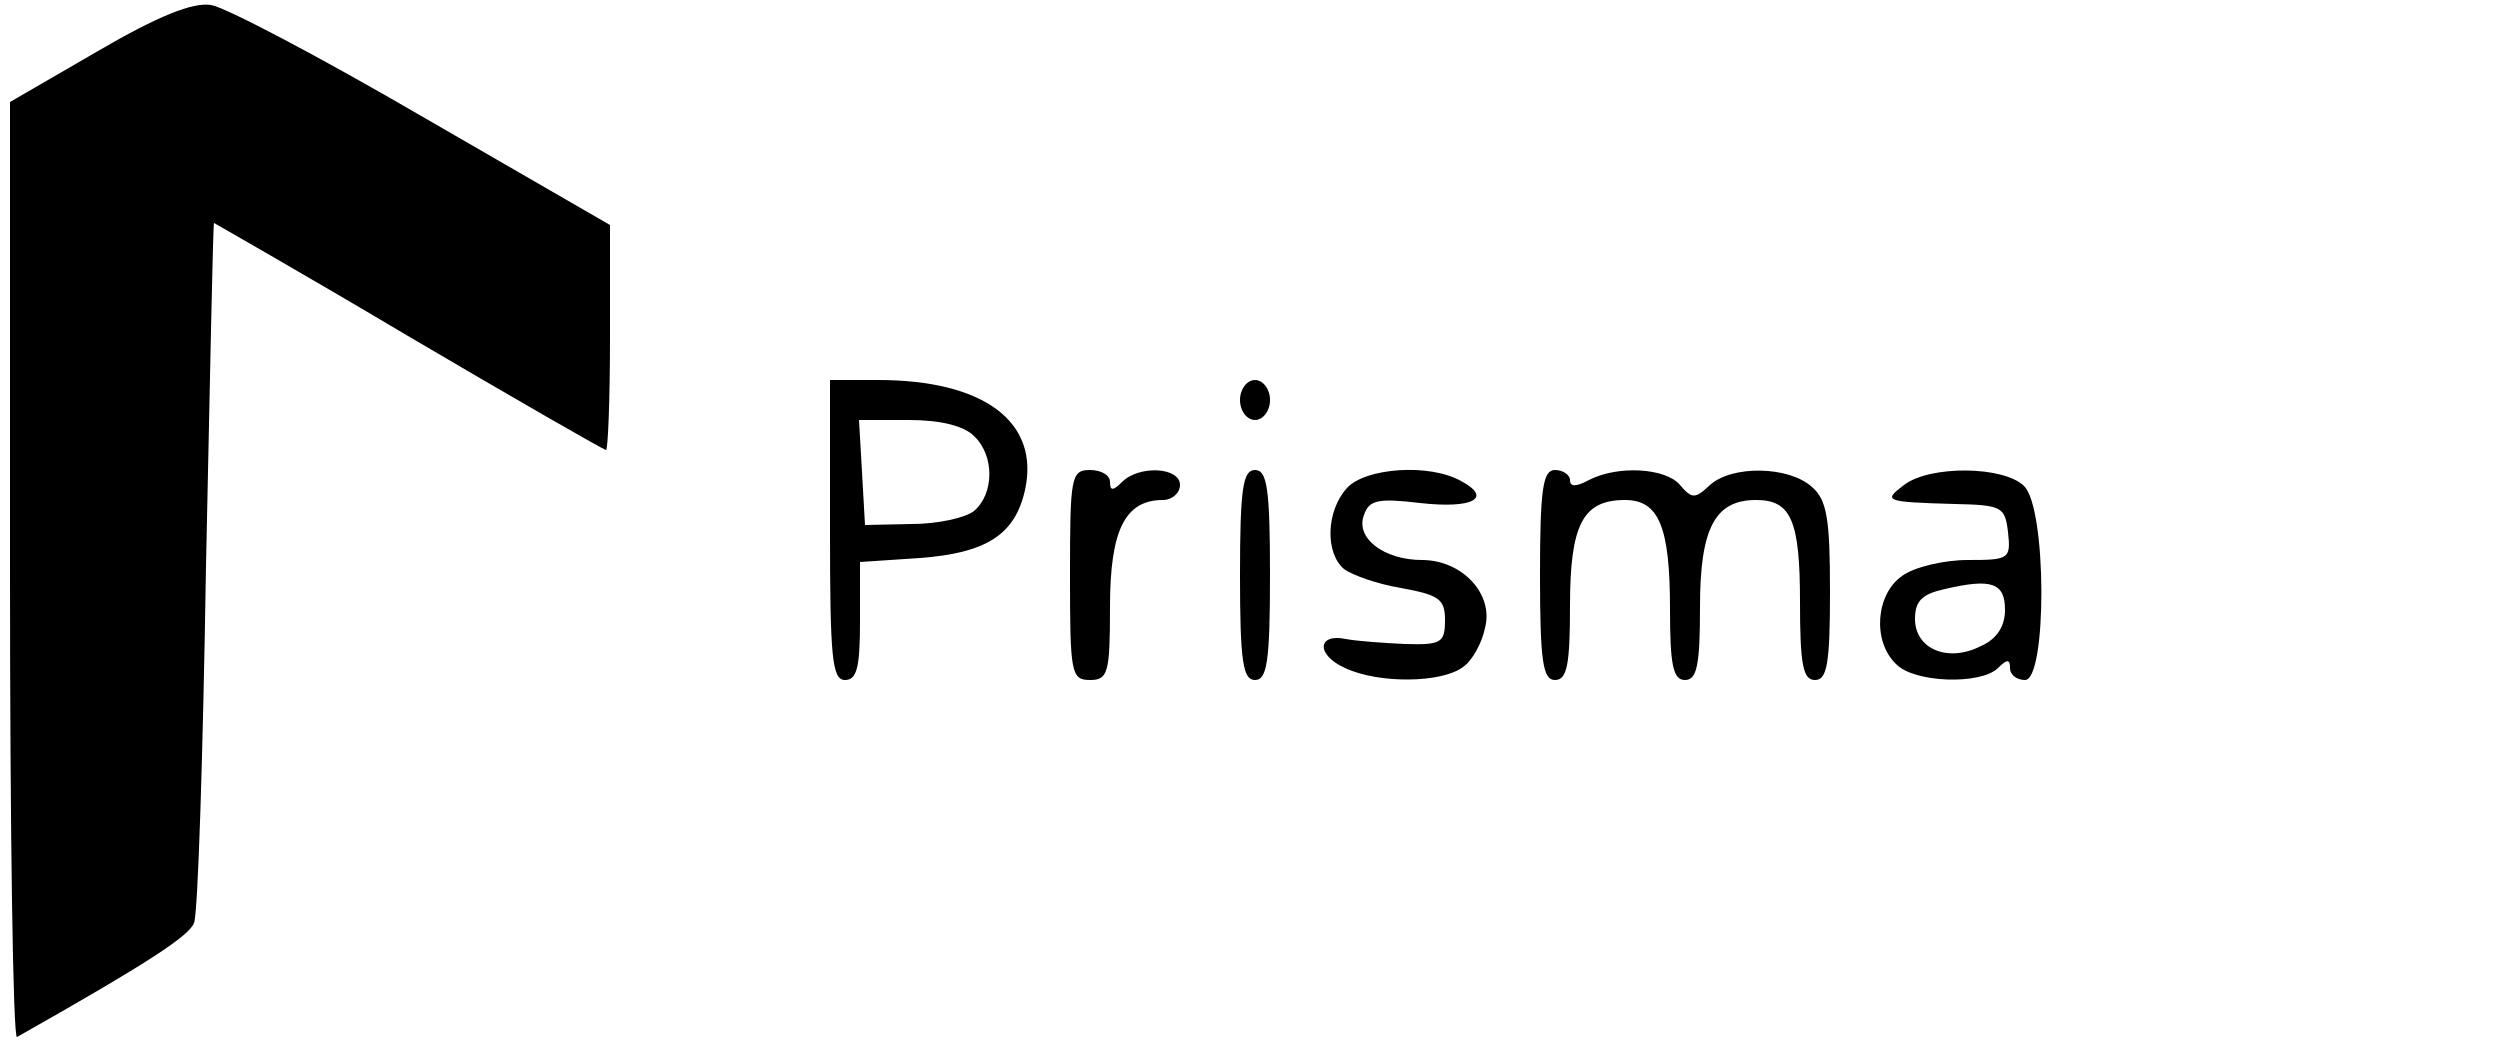 <?xml version="1.0" standalone="no"?>
<!DOCTYPE svg PUBLIC "-//W3C//DTD SVG 20010904//EN"
 "http://www.w3.org/TR/2001/REC-SVG-20010904/DTD/svg10.dtd">
<svg version="1.0" xmlns="http://www.w3.org/2000/svg"
 width="250pt" height="105pt" viewBox="0 0 250 105"
 preserveAspectRatio="xMidYMid meet">

<g transform="translate(0,105) scale(0.1,-0.1)"
fill="#000000" stroke="none">
<path d="M98 999 l-88 -51 0 -470 c0 -258 3 -467 7 -465 131 74 172 101 177
114 4 9 9 170 12 357 4 188 7 342 8 343 0 0 88 -50 194 -113 107 -63 196 -114
198 -114 2 0 4 51 4 113 l0 112 -187 108 c-103 60 -198 110 -212 112 -18 3
-53 -11 -113 -46z"/>
<path d="M830 520 c0 -127 2 -150 15 -150 12 0 15 13 15 59 l0 59 60 4 c66 5
95 23 105 68 15 68 -41 110 -147 110 l-48 0 0 -150z m144 94 c21 -20 20 -58 0
-75 -9 -7 -37 -13 -62 -13 l-47 -1 -3 53 -3 52 50 0 c32 0 55 -6 65 -16z"/>
<path d="M1240 650 c0 -11 7 -20 15 -20 8 0 15 9 15 20 0 11 -7 20 -15 20 -8
0 -15 -9 -15 -20z"/>
<path d="M1070 475 c0 -98 1 -105 20 -105 18 0 20 7 20 73 0 77 15 107 53 107
9 0 17 7 17 15 0 18 -41 20 -58 3 -9 -9 -12 -9 -12 0 0 7 -9 12 -20 12 -19 0
-20 -7 -20 -105z"/>
<path d="M1240 475 c0 -87 3 -105 15 -105 12 0 15 18 15 105 0 87 -3 105 -15
105 -12 0 -15 -18 -15 -105z"/>
<path d="M1347 562 c-21 -23 -22 -65 -3 -81 8 -6 33 -15 57 -19 38 -7 44 -11
44 -32 0 -23 -4 -25 -40 -24 -22 1 -49 3 -59 5 -29 6 -30 -16 -1 -29 34 -16
97 -15 118 1 9 6 19 24 22 39 9 34 -23 68 -63 68 -38 0 -67 22 -58 45 5 15 14
17 56 12 53 -6 73 5 41 22 -32 18 -96 13 -114 -7z"/>
<path d="M1540 475 c0 -87 3 -105 15 -105 12 0 15 15 15 74 0 82 13 106 55
106 34 0 45 -27 45 -109 0 -56 3 -71 15 -71 12 0 15 15 15 73 0 79 15 107 56
107 35 0 44 -20 44 -102 0 -63 3 -78 15 -78 12 0 15 16 15 88 0 73 -3 92 -18
105 -23 21 -80 22 -102 2 -15 -14 -18 -14 -30 0 -14 17 -62 20 -91 5 -13 -7
-19 -7 -19 0 0 5 -7 10 -15 10 -12 0 -15 -18 -15 -105z"/>
<path d="M1904 565 c-21 -16 -20 -17 51 -19 47 -1 50 -3 53 -28 3 -27 1 -28
-40 -28 -24 0 -54 -7 -66 -16 -26 -18 -30 -65 -6 -88 18 -19 85 -21 102 -4 9
9 12 9 12 0 0 -7 7 -12 15 -12 22 0 22 172 -1 194 -20 20 -94 21 -120 1z m101
-125 c0 -16 -8 -29 -24 -36 -33 -17 -66 -3 -66 27 0 18 7 25 30 30 47 11 60 6
60 -21z"/>
</g>
</svg>
